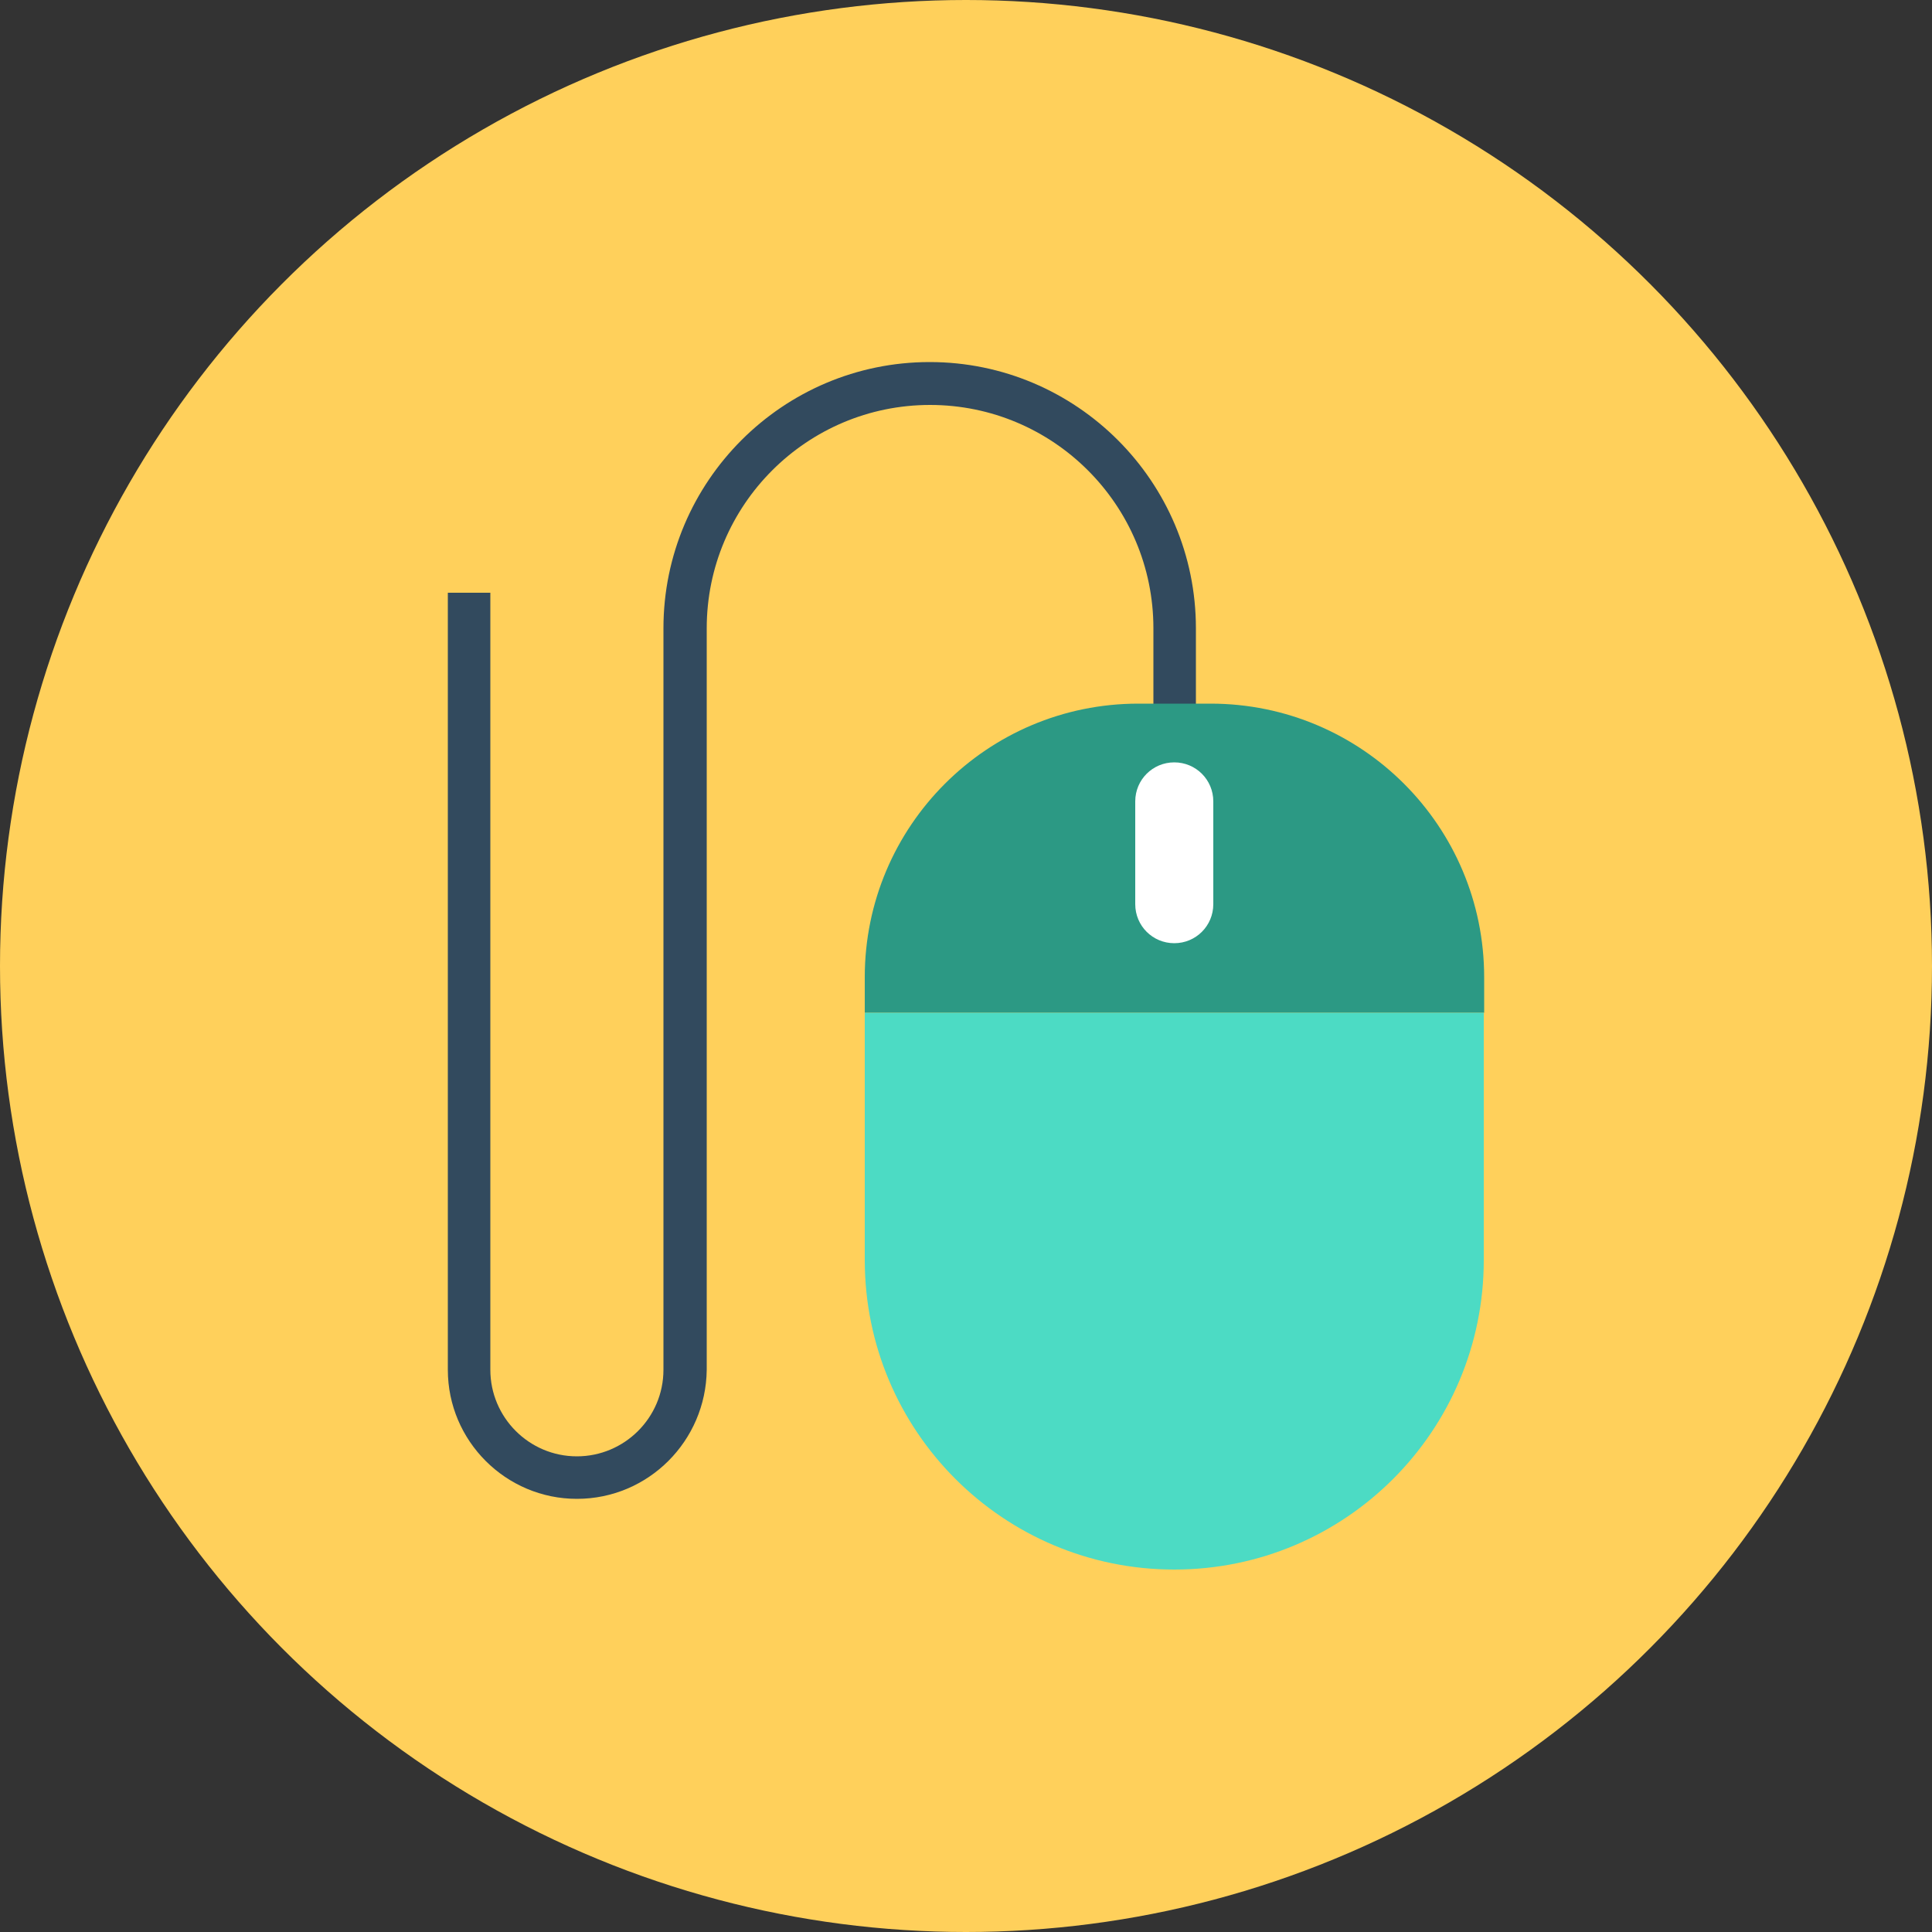 <?xml version="1.0" encoding="iso-8859-1"?>
<!-- Generator: Adobe Illustrator 19.0.0, SVG Export Plug-In . SVG Version: 6.00 Build 0)  -->
<svg xmlns="http://www.w3.org/2000/svg" xmlns:xlink="http://www.w3.org/1999/xlink" version="1.1" id="Layer_1" x="0px" y="0px" viewBox="0 0 500 500" style="enable-background:new 0 0 500 500;" xml:space="preserve">
<rect x="0" y="0" width="500" height="500" fill="#333333" stroke="none"/>
<circle style="fill:#FFD05B;" cx="250" cy="250" r="250"/>
<path style="fill:#324A5E;" d="M149.3,387.9c-18.4,0-33.4-15-33.4-33.4V153.4h11v201.1c0,12.3,10,22.4,22.4,22.4  c12.3,0,22.4-10,22.4-22.4V162.6c0-38,30.9-68.9,68.9-68.9s68.9,30.9,68.9,68.9v21.1h-11v-21.1c0-31.9-25.9-57.8-57.8-57.8  s-57.8,25.9-57.8,57.8v191.9C182.7,372.9,167.8,387.9,149.3,387.9z"/>
<path style="fill:#2C9984;" d="M384.1,252.9c0-39.1-31.7-70.8-70.8-70.8h-18.7c-39.1,0-70.8,31.7-70.8,70.8v9.2h160.3L384.1,252.9  L384.1,252.9z"/>
<path style="fill:#4CDBC4;" d="M223.8,262.1v64c0,44.3,35.9,80.1,80.1,80.1l0,0c44.3,0,80.1-35.9,80.1-80.1v-64H223.8z"/>
<path style="fill:#FFFFFF;" d="M303.9,197.3c-5.6,0-10.1,4.5-10.1,10.1V234c0,5.6,4.5,10.1,10.1,10.1S314,239.6,314,234v-26.6  C314,201.8,309.5,197.3,303.9,197.3z"/>
<g>
</g>
<g>
</g>
<g>
</g>
<g>
</g>
<g>
</g>
<g>
</g>
<g>
</g>
<g>
</g>
<g>
</g>
<g>
</g>
<g>
</g>
<g>
</g>
<g>
</g>
<g>
</g>
<g>
</g>
</svg>
